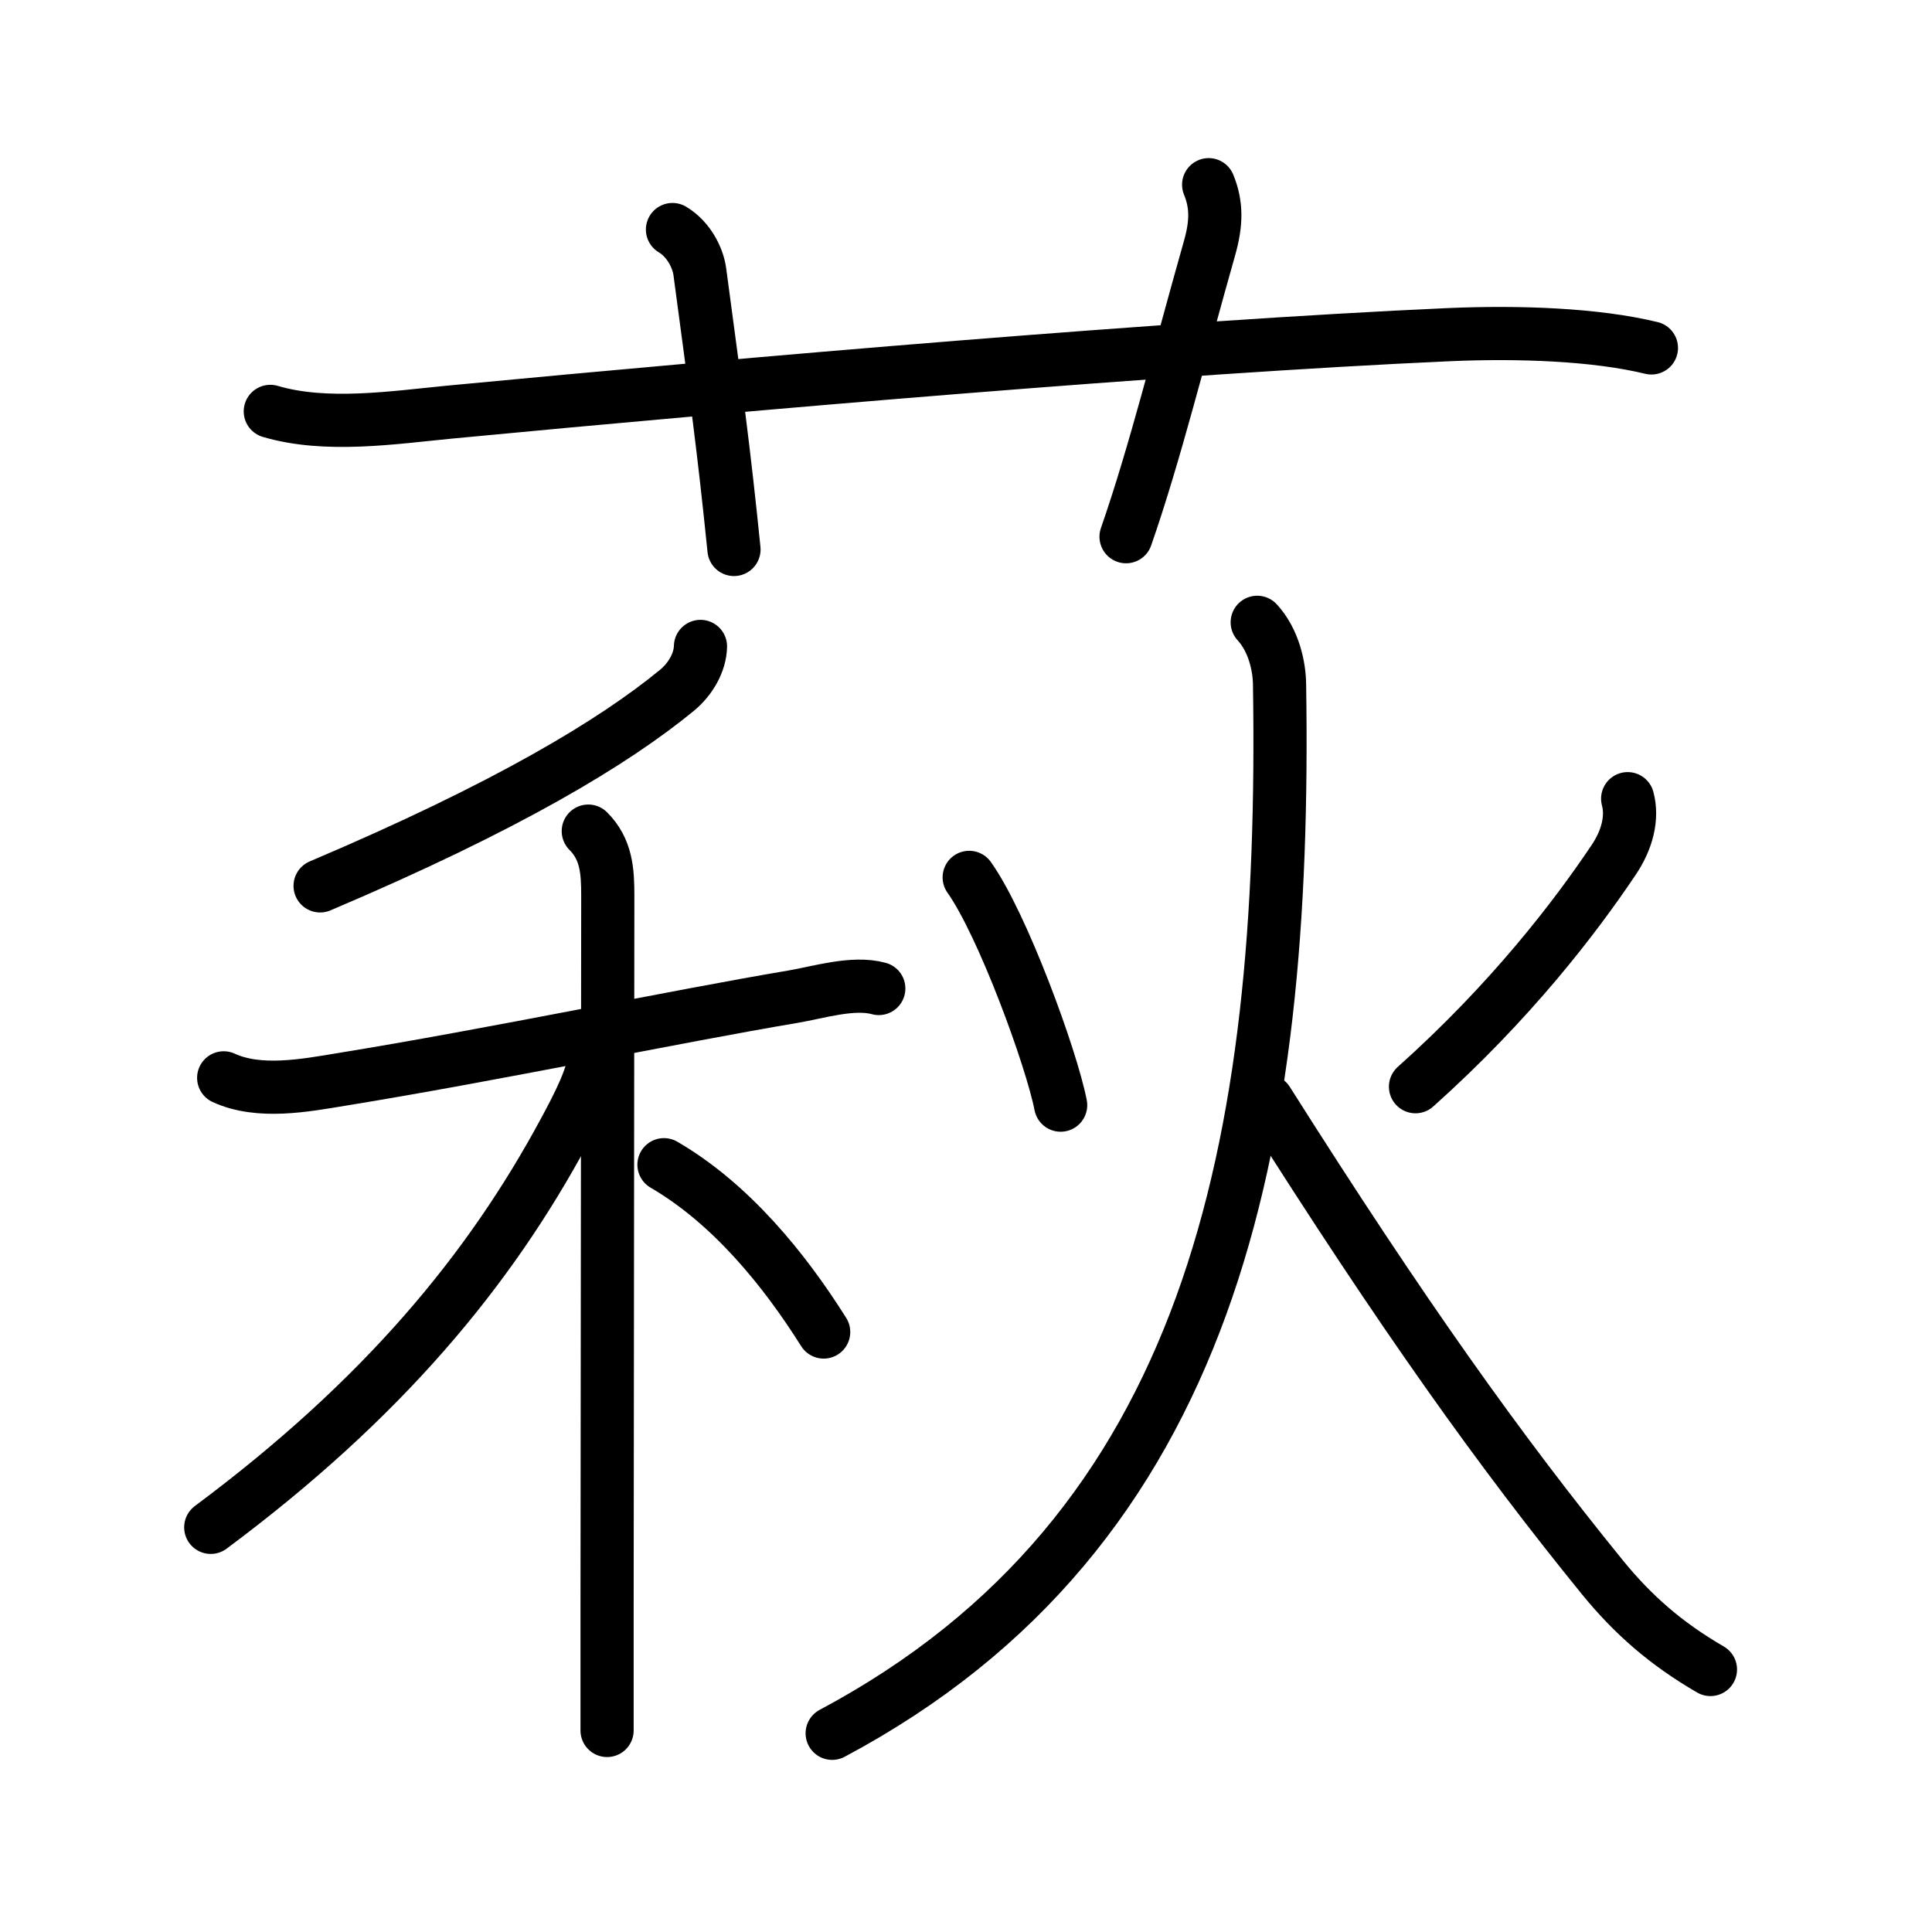 <svg xmlns="http://www.w3.org/2000/svg" width="109" height="109" viewBox="0 0 109 109"><g xmlns:kvg="http://kanjivg.tagaini.net" id="kvg:StrokePaths_08429" style="fill:none;stroke:#000000;stroke-width:3;stroke-linecap:round;stroke-linejoin:round;"><g id="kvg:08429" kvg:element="&#33833;"><g id="kvg:08429-g1" kvg:element="&#33401;" kvg:variant="true" kvg:original="&#33400;" kvg:position="top" kvg:radical="general"><path id="kvg:08429-s1" kvg:type="&#12752;" d="M15.25,23.21c3.15,0.93,6.93,0.35,10.13,0.04c17.12-1.63,40.71-3.67,56.37-4.37c3.91-0.17,8.25-0.02,11.42,0.75"/><path id="kvg:08429-s2" kvg:type="&#12753;a" d="M37.94,12.95c0.92,0.55,1.43,1.59,1.54,2.36c0.93,6.94,1.36,10.06,1.93,15.69"/><path id="kvg:08429-s3" kvg:type="&#12753;a" d="M68.19,10.42c0.46,1.12,0.45,2.17,0.05,3.58c-1.74,6.13-3.08,11.6-4.71,16.28"/></g><g id="kvg:08429-g2" kvg:position="bottom"><g id="kvg:08429-g3" kvg:element="&#31179;" kvg:position="left"><g id="kvg:08429-g4" kvg:element="&#31166;"><g id="kvg:08429-g5" kvg:element="&#20031;" kvg:position="top"><path id="kvg:08429-s4" kvg:type="&#12754;" d="M39.52,36.47c-0.02,0.91-0.57,1.85-1.32,2.47c-3.58,2.94-9.58,6.56-20.14,11.04"/></g><g id="kvg:08429-g6" kvg:element="&#26408;" kvg:position="bottom"><path id="kvg:08429-s5" kvg:type="&#12752;" d="M12.62,60.81c2,0.92,4.58,0.43,6.64,0.09c8.62-1.4,18.94-3.57,25.49-4.67c1.42-0.24,3.38-0.86,4.83-0.46"/><path id="kvg:08429-s6" kvg:type="&#12753;" d="M33.19,46.89c1.02,1.02,1.1,2.24,1.1,3.63c0,0.53-0.03,26.86-0.04,40.23c0,3.18,0,5.64,0,6.88"/><path id="kvg:08429-s7" kvg:type="&#12754;" d="M33.53,59.55c0,1.07-0.91,2.82-1.68,4.25c-4.23,7.86-10.25,15.14-19.96,22.37"/><path id="kvg:08429-s8" kvg:type="&#12751;" d="M37.46,65.71c3.78,2.2,6.79,5.91,9.01,9.44"/></g></g><g id="kvg:08429-g7" kvg:element="&#28779;" kvg:position="right"><path id="kvg:08429-s9" kvg:type="&#12756;" d="M54.68,49.5c1.89,2.66,4.64,10.19,5.16,12.85"/><path id="kvg:08429-s10" kvg:type="&#12754;" d="M91.83,45.06c0.29,1.07-0.02,2.32-0.8,3.47c-2.16,3.22-5.79,7.97-11.17,12.78"/><path id="kvg:08429-s11" kvg:type="&#12754;" d="M70.93,35.11c0.94,1.02,1.25,2.5,1.26,3.51c0.41,26.06-3.82,47.76-25.24,59.17"/><path id="kvg:08429-s12" kvg:type="&#12751;" d="M71.5,62.12c7.66,12.11,13.12,19.75,18.89,26.85c1.73,2.13,3.61,3.77,6.11,5.22"/></g></g></g></g></g></svg>